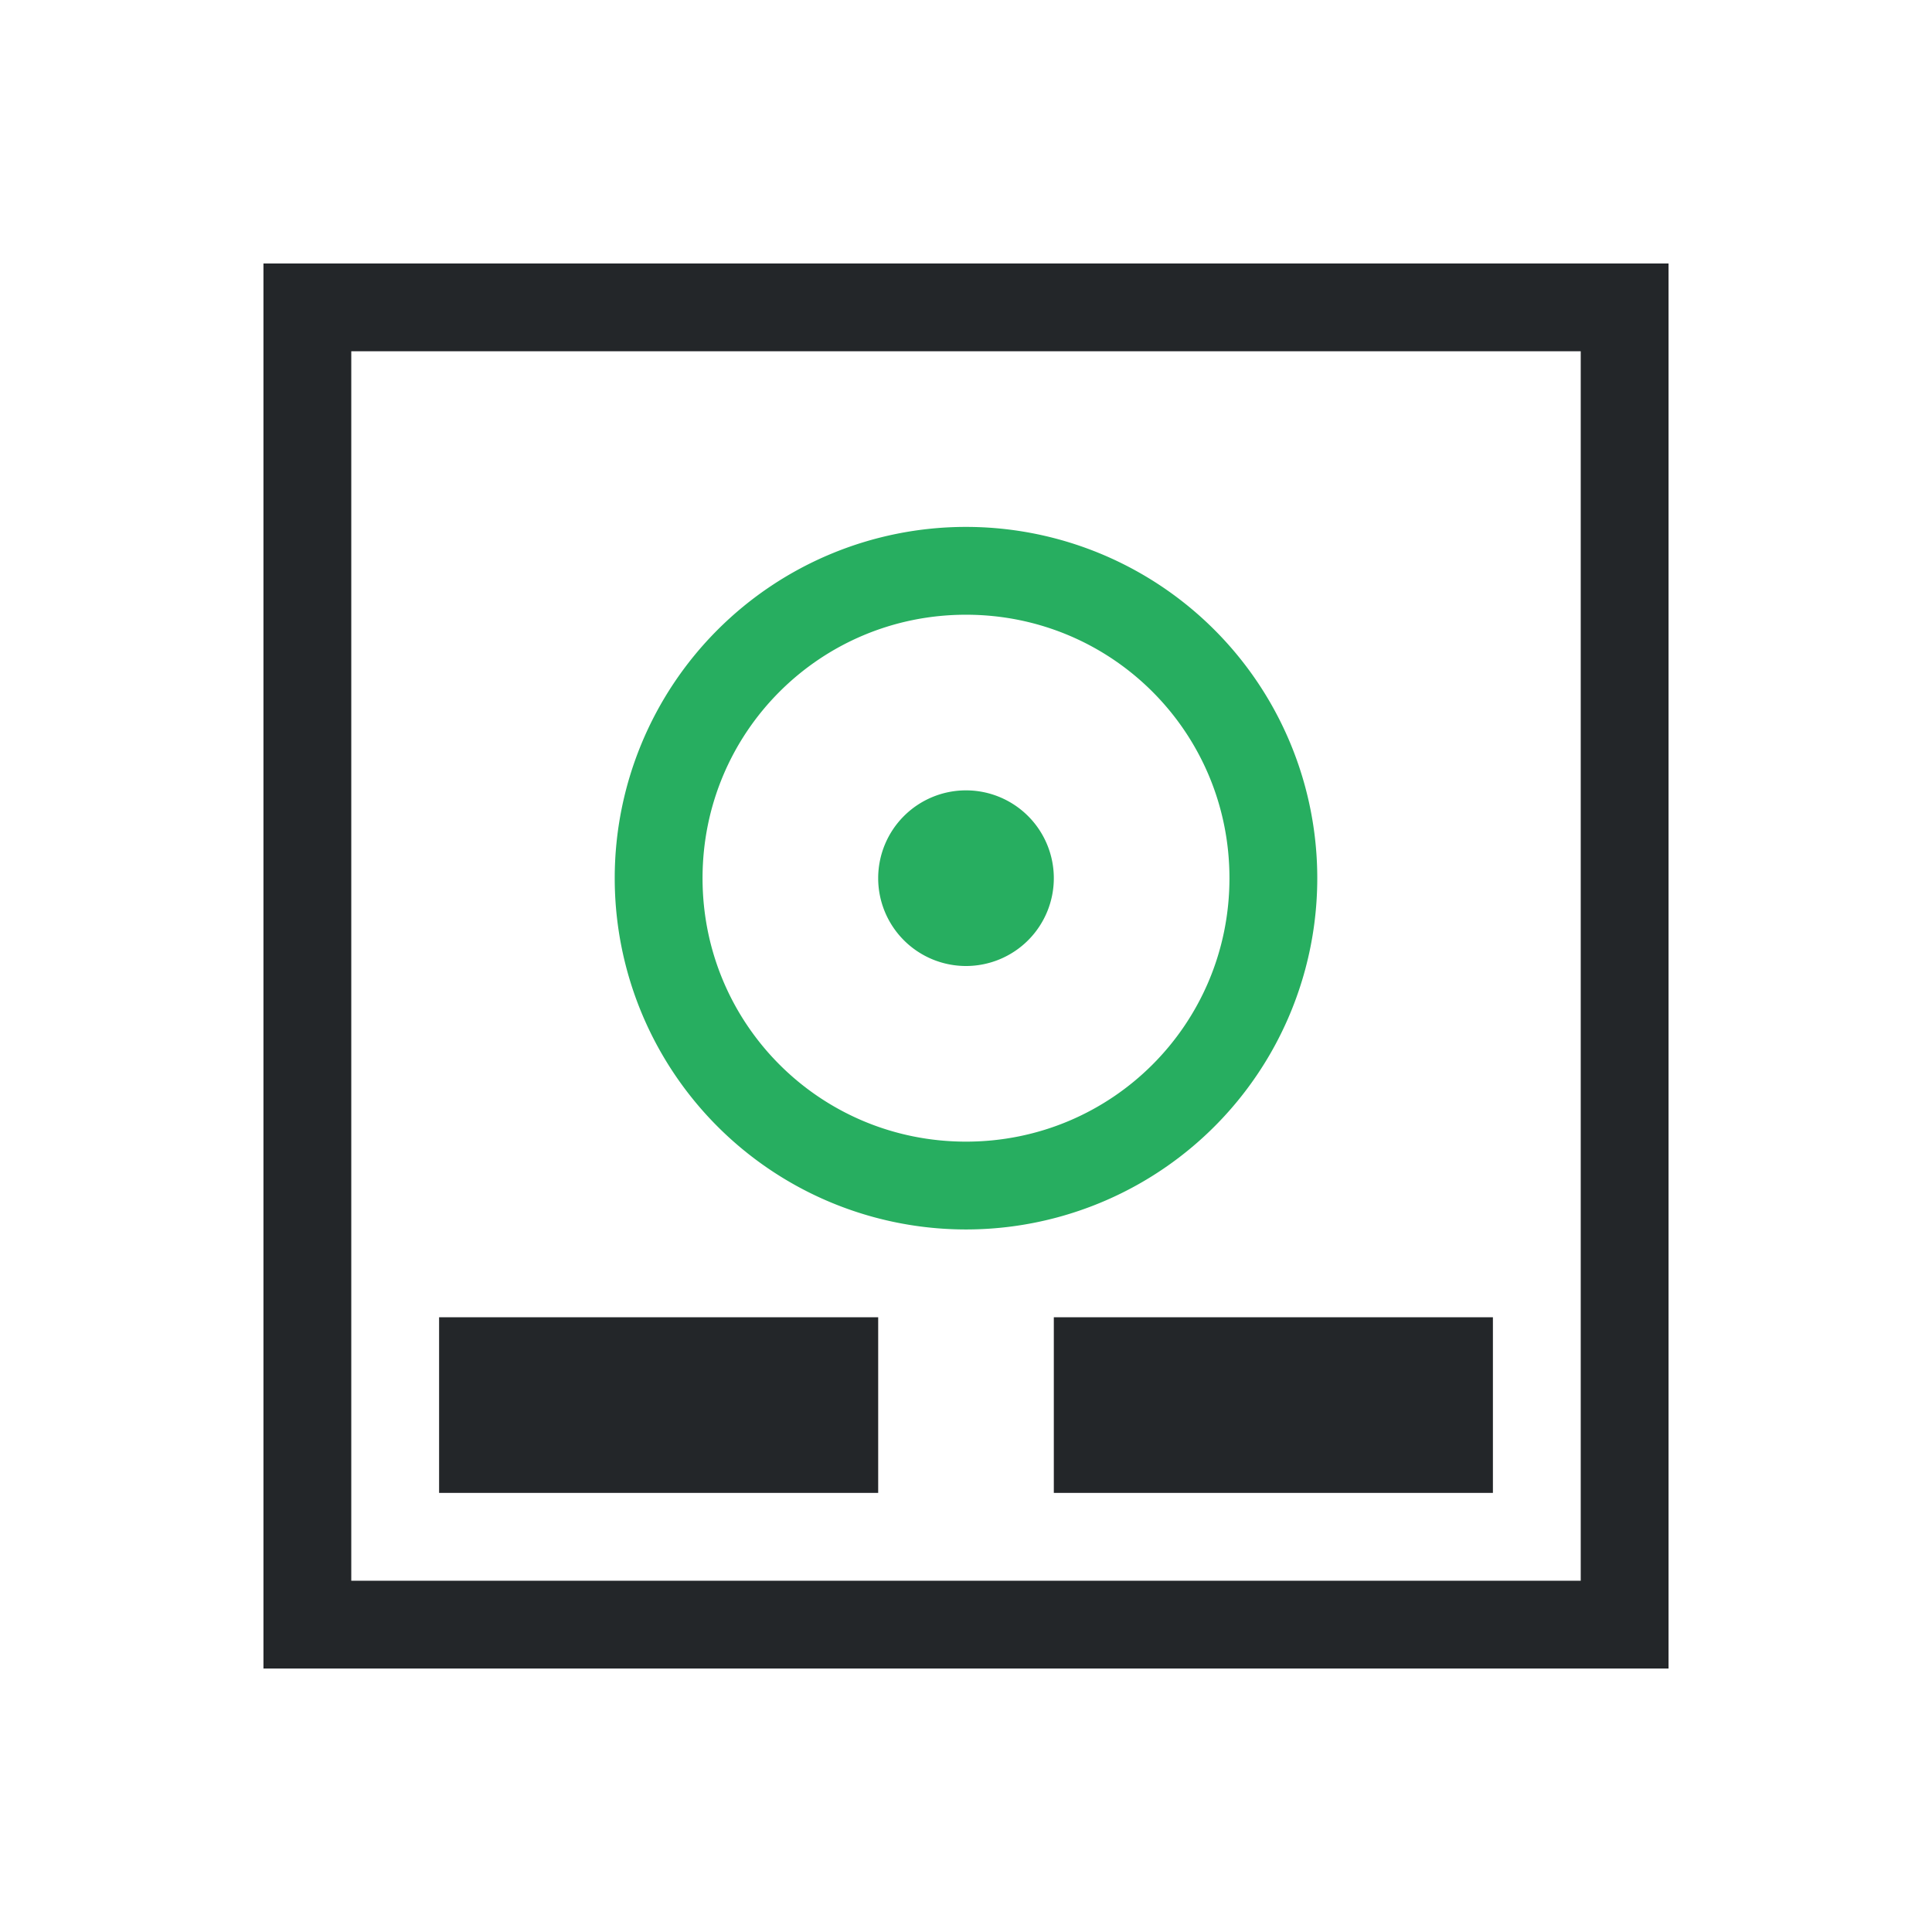 <svg xmlns="http://www.w3.org/2000/svg" viewBox="0 0 22 22">
<defs id="defs3051">
<style id="current-color-scheme" type="text/css">
.ColorScheme-Contrast{color:#232629}.ColorScheme-PositiveText{color:#27ae60}
</style>
</defs>
<path d="M3 3v16h16V3zm1 1h14v14H4zm1 11v2h5v-2zm7 0v2h5v-2z" class="ColorScheme-Contrast" style="fill:currentColor;fill-opacity:1;stroke:none"/>
<path d="M11 6a4 4 0 0 0-4 4 4 4 0 0 0 4 4 4 4 0 0 0 4-4 4 4 0 0 0-4-4m0 1c1.662 0 3 1.338 3 3s-1.338 3-3 3-3-1.338-3-3 1.338-3 3-3m0 2a1 1 0 0 0-1 1 1 1 0 0 0 1 1 1 1 0 0 0 1-1 1 1 0 0 0-1-1" class="ColorScheme-PositiveText" style="fill:currentColor;fill-opacity:1;stroke:none"/>
</svg>

